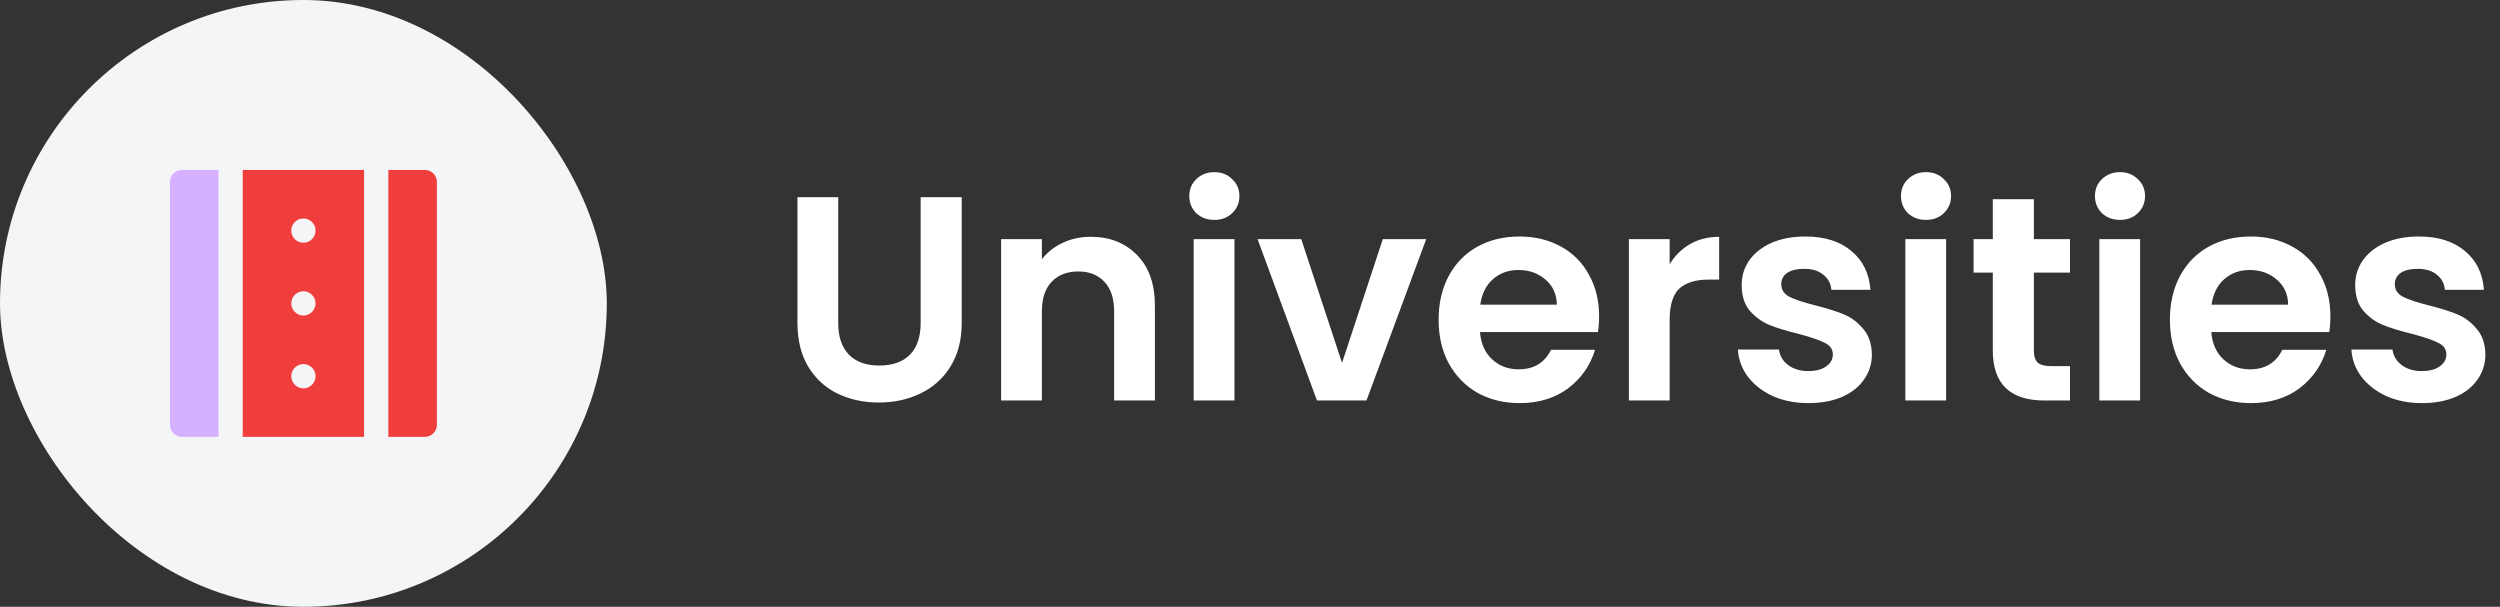 <svg width="206" height="50" viewBox="0 0 206 50" fill="none" xmlns="http://www.w3.org/2000/svg">
<rect x="0" y="0" width="206" height="50" fill="#333333" stroke="none"/>
<rect width="50" height="50" rx="25" fill="#F4F5F7"/>
<path d="M18 14H15C14.735 14 14.48 14.105 14.293 14.293C14.105 14.48 14 14.735 14 15V35C14 35.265 14.105 35.52 14.293 35.707C14.48 35.895 14.735 36 15 36H18V14Z" fill="#D6B1FF"/>
<path d="M20 36H30V14H20V36ZM25 32C24.735 32 24.48 31.895 24.293 31.707C24.105 31.52 24 31.265 24 31C24 30.735 24.105 30.48 24.293 30.293C24.48 30.105 24.735 30 25 30C25.265 30 25.52 30.105 25.707 30.293C25.895 30.48 26 30.735 26 31C26 31.265 25.895 31.52 25.707 31.707C25.52 31.895 25.265 32 25 32ZM25 18C25.265 18 25.52 18.105 25.707 18.293C25.895 18.48 26 18.735 26 19C26 19.265 25.895 19.52 25.707 19.707C25.52 19.895 25.265 20 25 20C24.735 20 24.48 19.895 24.293 19.707C24.105 19.52 24 19.265 24 19C24 18.735 24.105 18.48 24.293 18.293C24.48 18.105 24.735 18 25 18ZM25 24C25.265 24 25.52 24.105 25.707 24.293C25.895 24.48 26 24.735 26 25C26 25.265 25.895 25.52 25.707 25.707C25.52 25.895 25.265 26 25 26C24.735 26 24.48 25.895 24.293 25.707C24.105 25.52 24 25.265 24 25C24 24.735 24.105 24.48 24.293 24.293C24.48 24.105 24.735 24 25 24Z" fill="#F03E3D"/>
<path d="M35 14H32V36H35C35.265 36 35.52 35.895 35.707 35.707C35.895 35.52 36 35.265 36 35V15C36 14.735 35.895 14.48 35.707 14.293C35.52 14.105 35.265 14 35 14Z" fill="#F03E3D"/>
<path d="M69.07 16.248V26.616C69.07 27.752 69.366 28.624 69.958 29.232C70.55 29.824 71.382 30.12 72.454 30.12C73.542 30.12 74.382 29.824 74.974 29.232C75.566 28.624 75.862 27.752 75.862 26.616V16.248H79.246V26.592C79.246 28.016 78.934 29.224 78.31 30.216C77.702 31.192 76.878 31.928 75.838 32.424C74.814 32.92 73.67 33.168 72.406 33.168C71.158 33.168 70.022 32.92 68.998 32.424C67.99 31.928 67.19 31.192 66.598 30.216C66.006 29.224 65.71 28.016 65.71 26.592V16.248H69.07ZM89.86 19.512C91.444 19.512 92.724 20.016 93.7 21.024C94.676 22.016 95.164 23.408 95.164 25.2V33H91.804V25.656C91.804 24.6 91.54 23.792 91.012 23.232C90.484 22.656 89.764 22.368 88.852 22.368C87.924 22.368 87.188 22.656 86.644 23.232C86.116 23.792 85.852 24.6 85.852 25.656V33H82.492V19.704H85.852V21.36C86.3 20.784 86.868 20.336 87.556 20.016C88.26 19.68 89.028 19.512 89.86 19.512ZM100.063 18.12C99.471 18.12 98.975 17.936 98.575 17.568C98.191 17.184 97.999 16.712 97.999 16.152C97.999 15.592 98.191 15.128 98.575 14.76C98.975 14.376 99.471 14.184 100.063 14.184C100.655 14.184 101.143 14.376 101.527 14.76C101.927 15.128 102.127 15.592 102.127 16.152C102.127 16.712 101.927 17.184 101.527 17.568C101.143 17.936 100.655 18.12 100.063 18.12ZM101.719 19.704V33H98.359V19.704H101.719ZM110.583 29.904L113.943 19.704H117.519L112.599 33H108.519L103.623 19.704H107.223L110.583 29.904ZM131.766 26.064C131.766 26.544 131.734 26.976 131.67 27.36H121.95C122.03 28.32 122.366 29.072 122.958 29.616C123.55 30.16 124.278 30.432 125.142 30.432C126.39 30.432 127.278 29.896 127.806 28.824H131.43C131.046 30.104 130.31 31.16 129.222 31.992C128.134 32.808 126.798 33.216 125.214 33.216C123.934 33.216 122.782 32.936 121.758 32.376C120.75 31.8 119.958 30.992 119.382 29.952C118.822 28.912 118.542 27.712 118.542 26.352C118.542 24.976 118.822 23.768 119.382 22.728C119.942 21.688 120.726 20.888 121.734 20.328C122.742 19.768 123.902 19.488 125.214 19.488C126.478 19.488 127.606 19.76 128.598 20.304C129.606 20.848 130.382 21.624 130.926 22.632C131.486 23.624 131.766 24.768 131.766 26.064ZM128.286 25.104C128.27 24.24 127.958 23.552 127.35 23.04C126.742 22.512 125.998 22.248 125.118 22.248C124.286 22.248 123.582 22.504 123.006 23.016C122.446 23.512 122.102 24.208 121.974 25.104H128.286ZM137.579 21.768C138.011 21.064 138.571 20.512 139.259 20.112C139.963 19.712 140.763 19.512 141.659 19.512V23.04H140.771C139.715 23.04 138.915 23.288 138.371 23.784C137.843 24.28 137.579 25.144 137.579 26.376V33H134.219V19.704H137.579V21.768ZM149.01 33.216C147.922 33.216 146.946 33.024 146.082 32.64C145.218 32.24 144.53 31.704 144.018 31.032C143.522 30.36 143.25 29.616 143.202 28.8H146.586C146.65 29.312 146.898 29.736 147.33 30.072C147.778 30.408 148.33 30.576 148.986 30.576C149.626 30.576 150.122 30.448 150.474 30.192C150.842 29.936 151.026 29.608 151.026 29.208C151.026 28.776 150.802 28.456 150.354 28.248C149.922 28.024 149.226 27.784 148.266 27.528C147.274 27.288 146.458 27.04 145.818 26.784C145.194 26.528 144.65 26.136 144.186 25.608C143.738 25.08 143.514 24.368 143.514 23.472C143.514 22.736 143.722 22.064 144.138 21.456C144.57 20.848 145.178 20.368 145.962 20.016C146.762 19.664 147.698 19.488 148.77 19.488C150.354 19.488 151.618 19.888 152.562 20.688C153.506 21.472 154.026 22.536 154.122 23.88H150.906C150.858 23.352 150.634 22.936 150.234 22.632C149.85 22.312 149.33 22.152 148.674 22.152C148.066 22.152 147.594 22.264 147.258 22.488C146.938 22.712 146.778 23.024 146.778 23.424C146.778 23.872 147.002 24.216 147.45 24.456C147.898 24.68 148.594 24.912 149.538 25.152C150.498 25.392 151.29 25.64 151.914 25.896C152.538 26.152 153.074 26.552 153.522 27.096C153.986 27.624 154.226 28.328 154.242 29.208C154.242 29.976 154.026 30.664 153.594 31.272C153.178 31.88 152.57 32.36 151.77 32.712C150.986 33.048 150.066 33.216 149.01 33.216ZM158.704 18.12C158.112 18.12 157.616 17.936 157.216 17.568C156.832 17.184 156.64 16.712 156.64 16.152C156.64 15.592 156.832 15.128 157.216 14.76C157.616 14.376 158.112 14.184 158.704 14.184C159.296 14.184 159.784 14.376 160.168 14.76C160.568 15.128 160.768 15.592 160.768 16.152C160.768 16.712 160.568 17.184 160.168 17.568C159.784 17.936 159.296 18.12 158.704 18.12ZM160.36 19.704V33H157V19.704H160.36ZM167.591 22.464V28.896C167.591 29.344 167.695 29.672 167.903 29.88C168.127 30.072 168.495 30.168 169.007 30.168H170.567V33H168.455C165.623 33 164.207 31.624 164.207 28.872V22.464H162.623V19.704H164.207V16.416H167.591V19.704H170.567V22.464H167.591ZM174.688 18.12C174.096 18.12 173.6 17.936 173.2 17.568C172.816 17.184 172.624 16.712 172.624 16.152C172.624 15.592 172.816 15.128 173.2 14.76C173.6 14.376 174.096 14.184 174.688 14.184C175.28 14.184 175.768 14.376 176.152 14.76C176.552 15.128 176.752 15.592 176.752 16.152C176.752 16.712 176.552 17.184 176.152 17.568C175.768 17.936 175.28 18.12 174.688 18.12ZM176.344 19.704V33H172.984V19.704H176.344ZM192.024 26.064C192.024 26.544 191.992 26.976 191.928 27.36H182.208C182.288 28.32 182.624 29.072 183.216 29.616C183.808 30.16 184.536 30.432 185.4 30.432C186.648 30.432 187.536 29.896 188.064 28.824H191.688C191.304 30.104 190.568 31.16 189.48 31.992C188.392 32.808 187.056 33.216 185.472 33.216C184.192 33.216 183.04 32.936 182.016 32.376C181.008 31.8 180.216 30.992 179.64 29.952C179.08 28.912 178.8 27.712 178.8 26.352C178.8 24.976 179.08 23.768 179.64 22.728C180.2 21.688 180.984 20.888 181.992 20.328C183 19.768 184.16 19.488 185.472 19.488C186.736 19.488 187.864 19.76 188.856 20.304C189.864 20.848 190.64 21.624 191.184 22.632C191.744 23.624 192.024 24.768 192.024 26.064ZM188.544 25.104C188.528 24.24 188.216 23.552 187.608 23.04C187 22.512 186.256 22.248 185.376 22.248C184.544 22.248 183.84 22.504 183.264 23.016C182.704 23.512 182.36 24.208 182.232 25.104H188.544ZM199.564 33.216C198.476 33.216 197.5 33.024 196.636 32.64C195.772 32.24 195.084 31.704 194.572 31.032C194.076 30.36 193.804 29.616 193.756 28.8H197.14C197.204 29.312 197.452 29.736 197.884 30.072C198.332 30.408 198.884 30.576 199.54 30.576C200.18 30.576 200.676 30.448 201.028 30.192C201.396 29.936 201.58 29.608 201.58 29.208C201.58 28.776 201.356 28.456 200.908 28.248C200.476 28.024 199.78 27.784 198.82 27.528C197.828 27.288 197.012 27.04 196.372 26.784C195.748 26.528 195.204 26.136 194.74 25.608C194.292 25.08 194.068 24.368 194.068 23.472C194.068 22.736 194.276 22.064 194.692 21.456C195.124 20.848 195.732 20.368 196.516 20.016C197.316 19.664 198.252 19.488 199.324 19.488C200.908 19.488 202.172 19.888 203.116 20.688C204.06 21.472 204.58 22.536 204.676 23.88H201.46C201.412 23.352 201.188 22.936 200.788 22.632C200.404 22.312 199.884 22.152 199.228 22.152C198.62 22.152 198.148 22.264 197.812 22.488C197.492 22.712 197.332 23.024 197.332 23.424C197.332 23.872 197.556 24.216 198.004 24.456C198.452 24.68 199.148 24.912 200.092 25.152C201.052 25.392 201.844 25.64 202.468 25.896C203.092 26.152 203.628 26.552 204.076 27.096C204.54 27.624 204.78 28.328 204.796 29.208C204.796 29.976 204.58 30.664 204.148 31.272C203.732 31.88 203.124 32.36 202.324 32.712C201.54 33.048 200.62 33.216 199.564 33.216Z" fill="white"/>
</svg>
